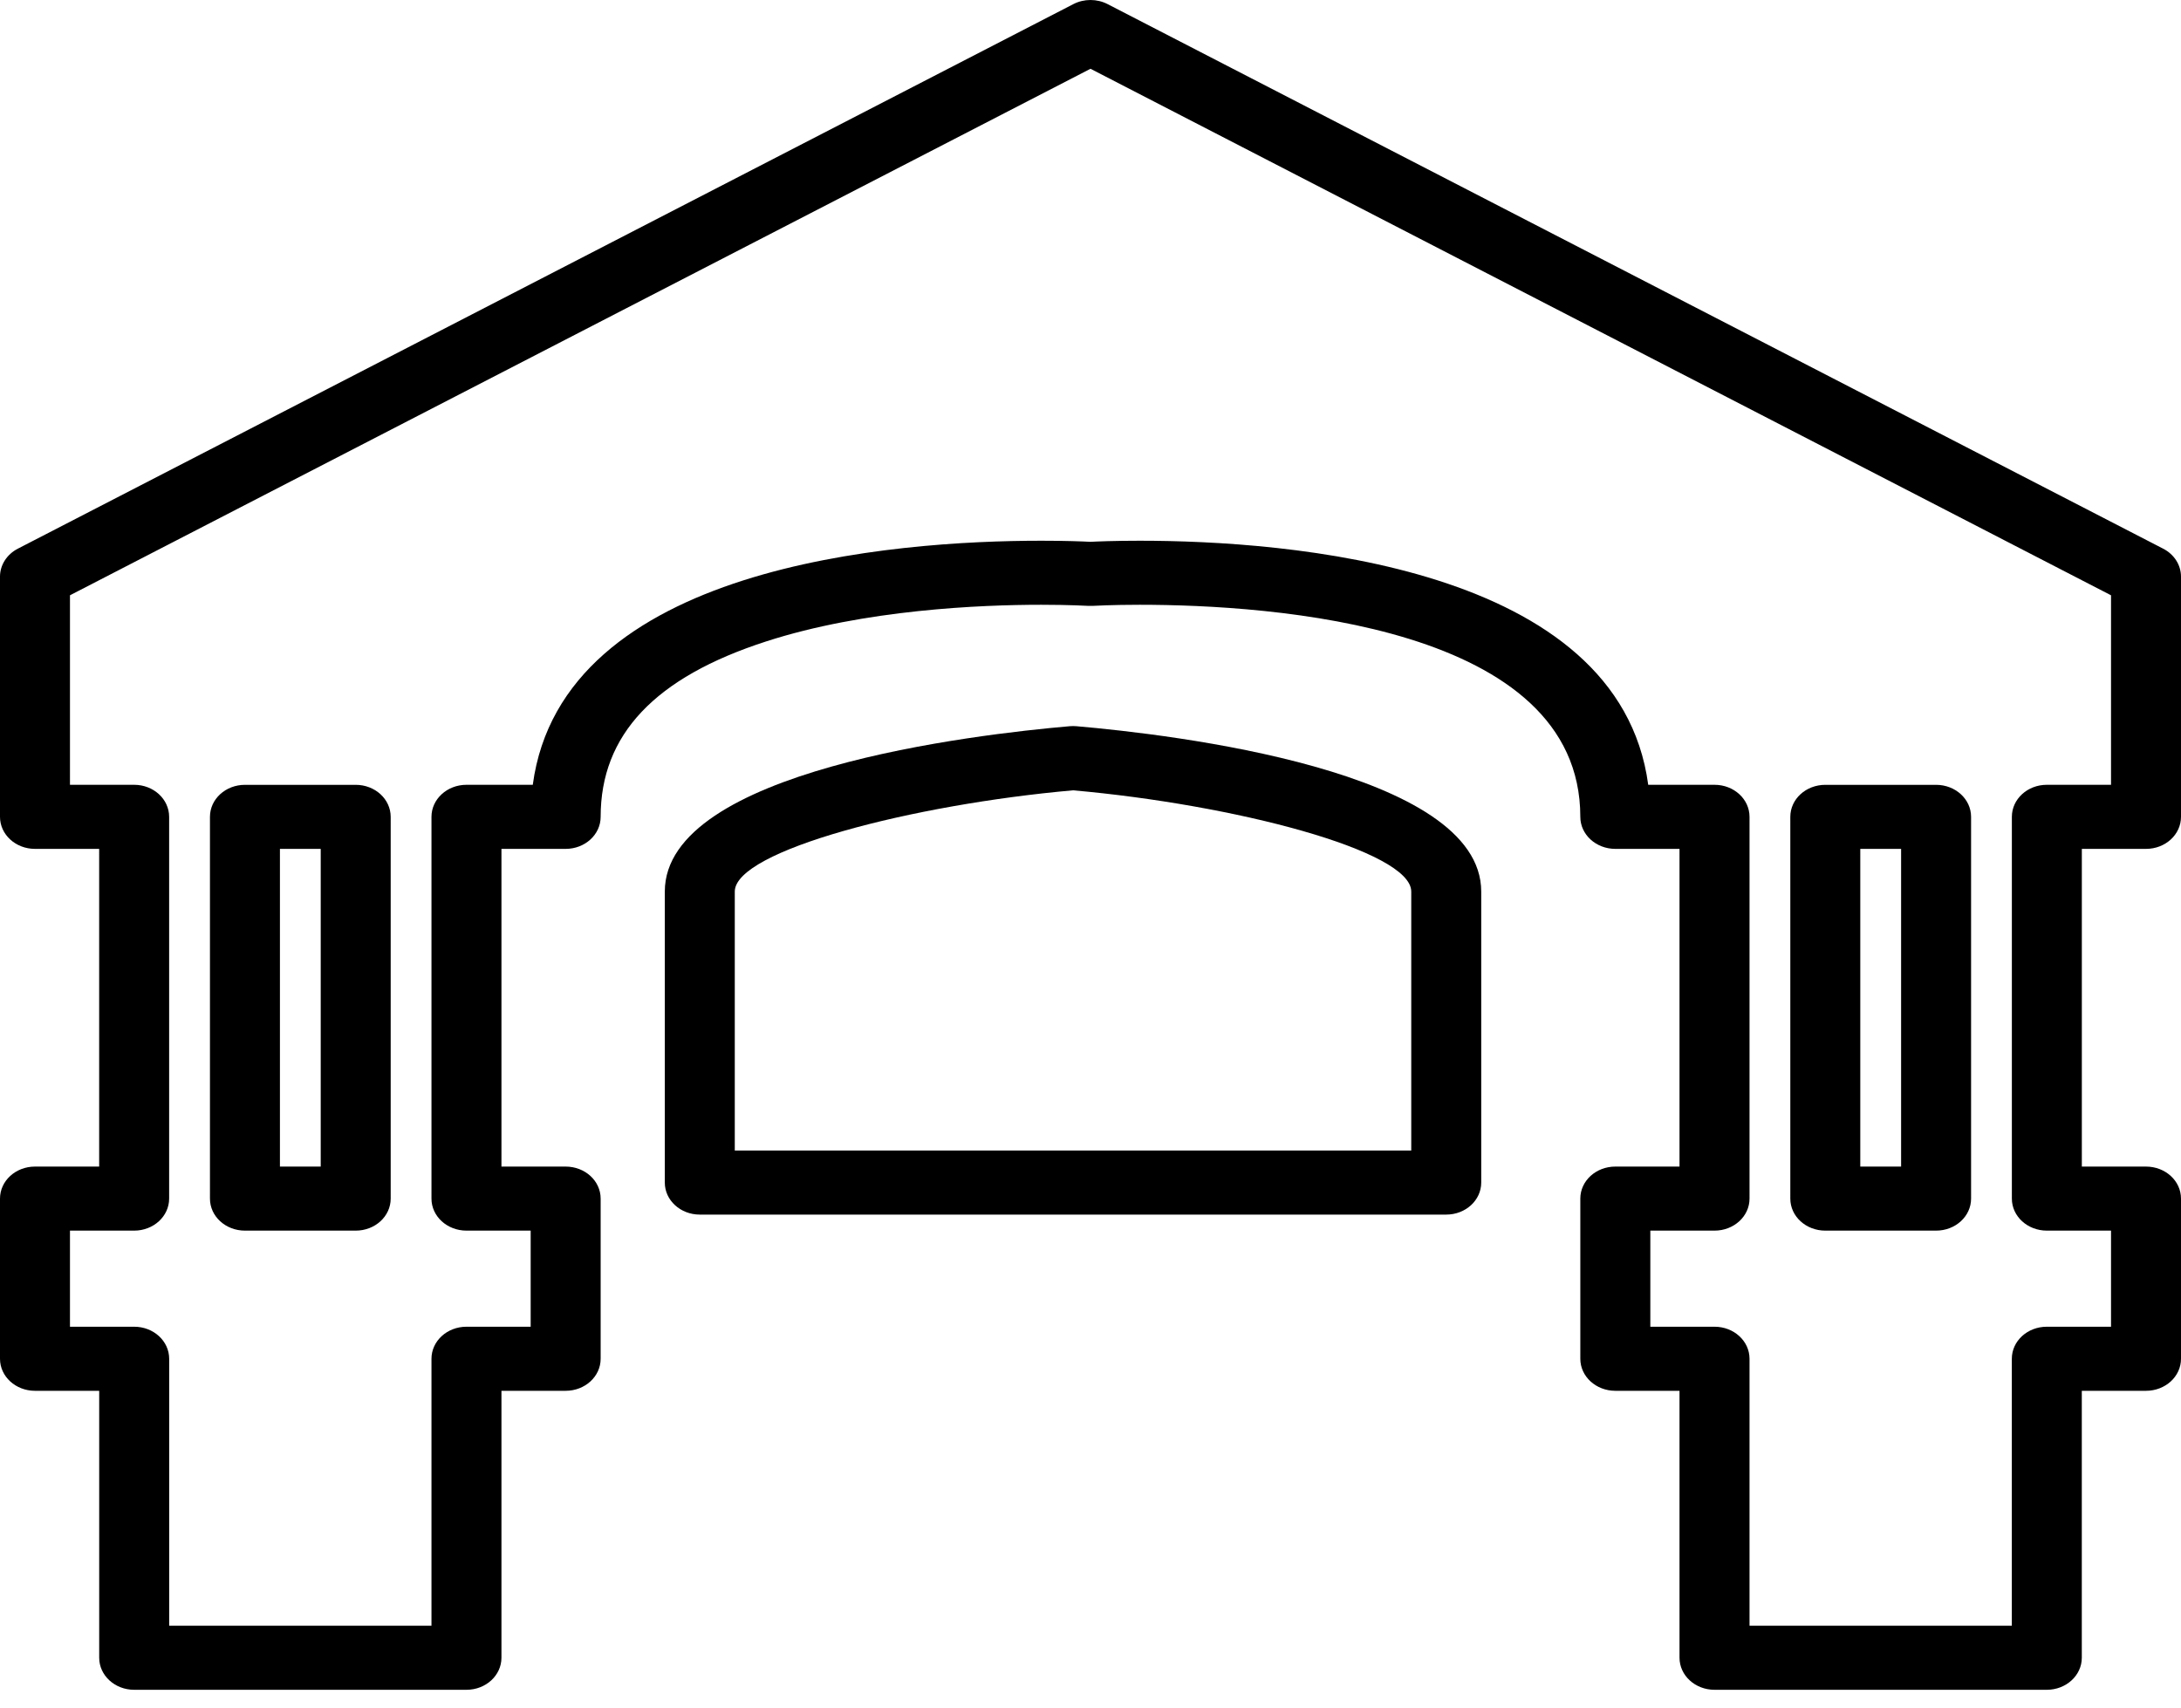 <svg width="60" height="47" viewBox="0 0 60 47" fill="none" xmlns="http://www.w3.org/2000/svg">
<path d="M53.262 21.593H50.214C49.682 21.593 49.252 21.986 49.252 22.474V32.977C49.252 33.465 49.682 33.858 50.214 33.858H53.262C53.795 33.858 54.225 33.465 54.225 32.977V22.474C54.225 21.987 53.795 21.593 53.262 21.593ZM52.3 32.096H51.177V23.355H52.3V32.096Z" fill="black"/>
<path d="M59.038 23.355C59.57 23.355 60 22.961 60 22.474V15.864C60 15.546 59.813 15.252 59.51 15.096L30.472 0.114C30.179 -0.038 29.82 -0.038 29.527 0.114L0.49 15.096C0.188 15.252 0 15.546 0 15.864V22.474C0 22.961 0.43 23.355 0.962 23.355H2.728V32.096H0.962C0.43 32.096 0 32.489 0 32.977V37.384C0 37.871 0.43 38.265 0.962 38.265H2.729V45.609C2.729 46.096 3.159 46.491 3.691 46.491H12.833C13.365 46.491 13.795 46.096 13.795 45.609V38.265H15.561C16.094 38.265 16.524 37.871 16.524 37.384V32.977C16.524 32.489 16.094 32.096 15.561 32.096H13.795V23.355H15.561C16.094 23.355 16.524 22.961 16.524 22.474C16.524 20.216 18.014 18.637 21.078 17.647C23.788 16.77 26.984 16.639 28.646 16.639C29.437 16.639 29.927 16.669 29.937 16.669C29.978 16.671 30.021 16.671 30.064 16.669C30.094 16.668 30.581 16.639 31.352 16.639C34.998 16.64 43.475 17.209 43.475 22.474C43.475 22.961 43.906 23.355 44.438 23.355H46.204V32.096H44.438C43.906 32.096 43.475 32.489 43.475 32.977V37.384C43.475 37.871 43.906 38.265 44.438 38.265H46.204V45.609C46.204 46.096 46.634 46.491 47.167 46.491H56.308C56.84 46.491 57.271 46.096 57.271 45.609V38.265H59.037C59.57 38.265 60 37.871 60 37.384V32.977C60 32.489 59.57 32.096 59.037 32.096H57.272V23.355L59.038 23.355ZM56.31 33.858H58.075V36.502H56.309C55.776 36.502 55.346 36.895 55.346 37.384V44.728H48.13V37.384C48.13 36.896 47.7 36.502 47.167 36.502H45.401V33.858H47.167C47.7 33.858 48.13 33.464 48.13 32.977V22.474C48.13 21.986 47.7 21.592 47.167 21.592H45.343C44.534 15.553 35.388 14.877 31.353 14.877C30.65 14.877 30.164 14.898 29.998 14.907C29.799 14.896 29.313 14.877 28.647 14.877C24.612 14.877 15.466 15.554 14.657 21.592H12.833C12.301 21.592 11.87 21.986 11.87 22.474V32.977C11.87 33.464 12.3 33.858 12.833 33.858H14.599V36.502H12.833C12.301 36.502 11.87 36.895 11.87 37.384V44.728H4.654V37.384C4.654 36.896 4.224 36.502 3.691 36.502H1.925V33.858H3.691C4.223 33.858 4.653 33.464 4.653 32.977V22.474C4.653 21.986 4.223 21.592 3.691 21.592H1.925V16.378L30 1.892L58.075 16.378V21.592H56.309C55.776 21.592 55.347 21.986 55.347 22.474V32.977C55.347 33.464 55.776 33.858 56.31 33.858Z" fill="black"/>
<path d="M9.786 21.593H6.738C6.206 21.593 5.776 21.986 5.776 22.474V32.977C5.776 33.465 6.206 33.858 6.738 33.858H9.786C10.318 33.858 10.748 33.465 10.748 32.977V22.474C10.748 21.987 10.318 21.593 9.786 21.593ZM8.823 32.096H7.701V23.355H8.823V32.096Z" fill="black"/>
<path d="M29.611 19.98C29.55 19.975 29.491 19.975 29.43 19.98C26.816 20.206 18.289 21.197 18.289 24.53V32.536C18.289 33.023 18.719 33.417 19.251 33.417H39.786C40.319 33.417 40.749 33.023 40.749 32.536V24.53C40.749 21.197 32.224 20.206 29.611 19.98ZM38.824 31.655H20.214V24.53C20.214 23.402 25.107 22.134 29.52 21.744C33.931 22.133 38.824 23.4 38.824 24.53V31.655Z" fill="black"/>
</svg>
